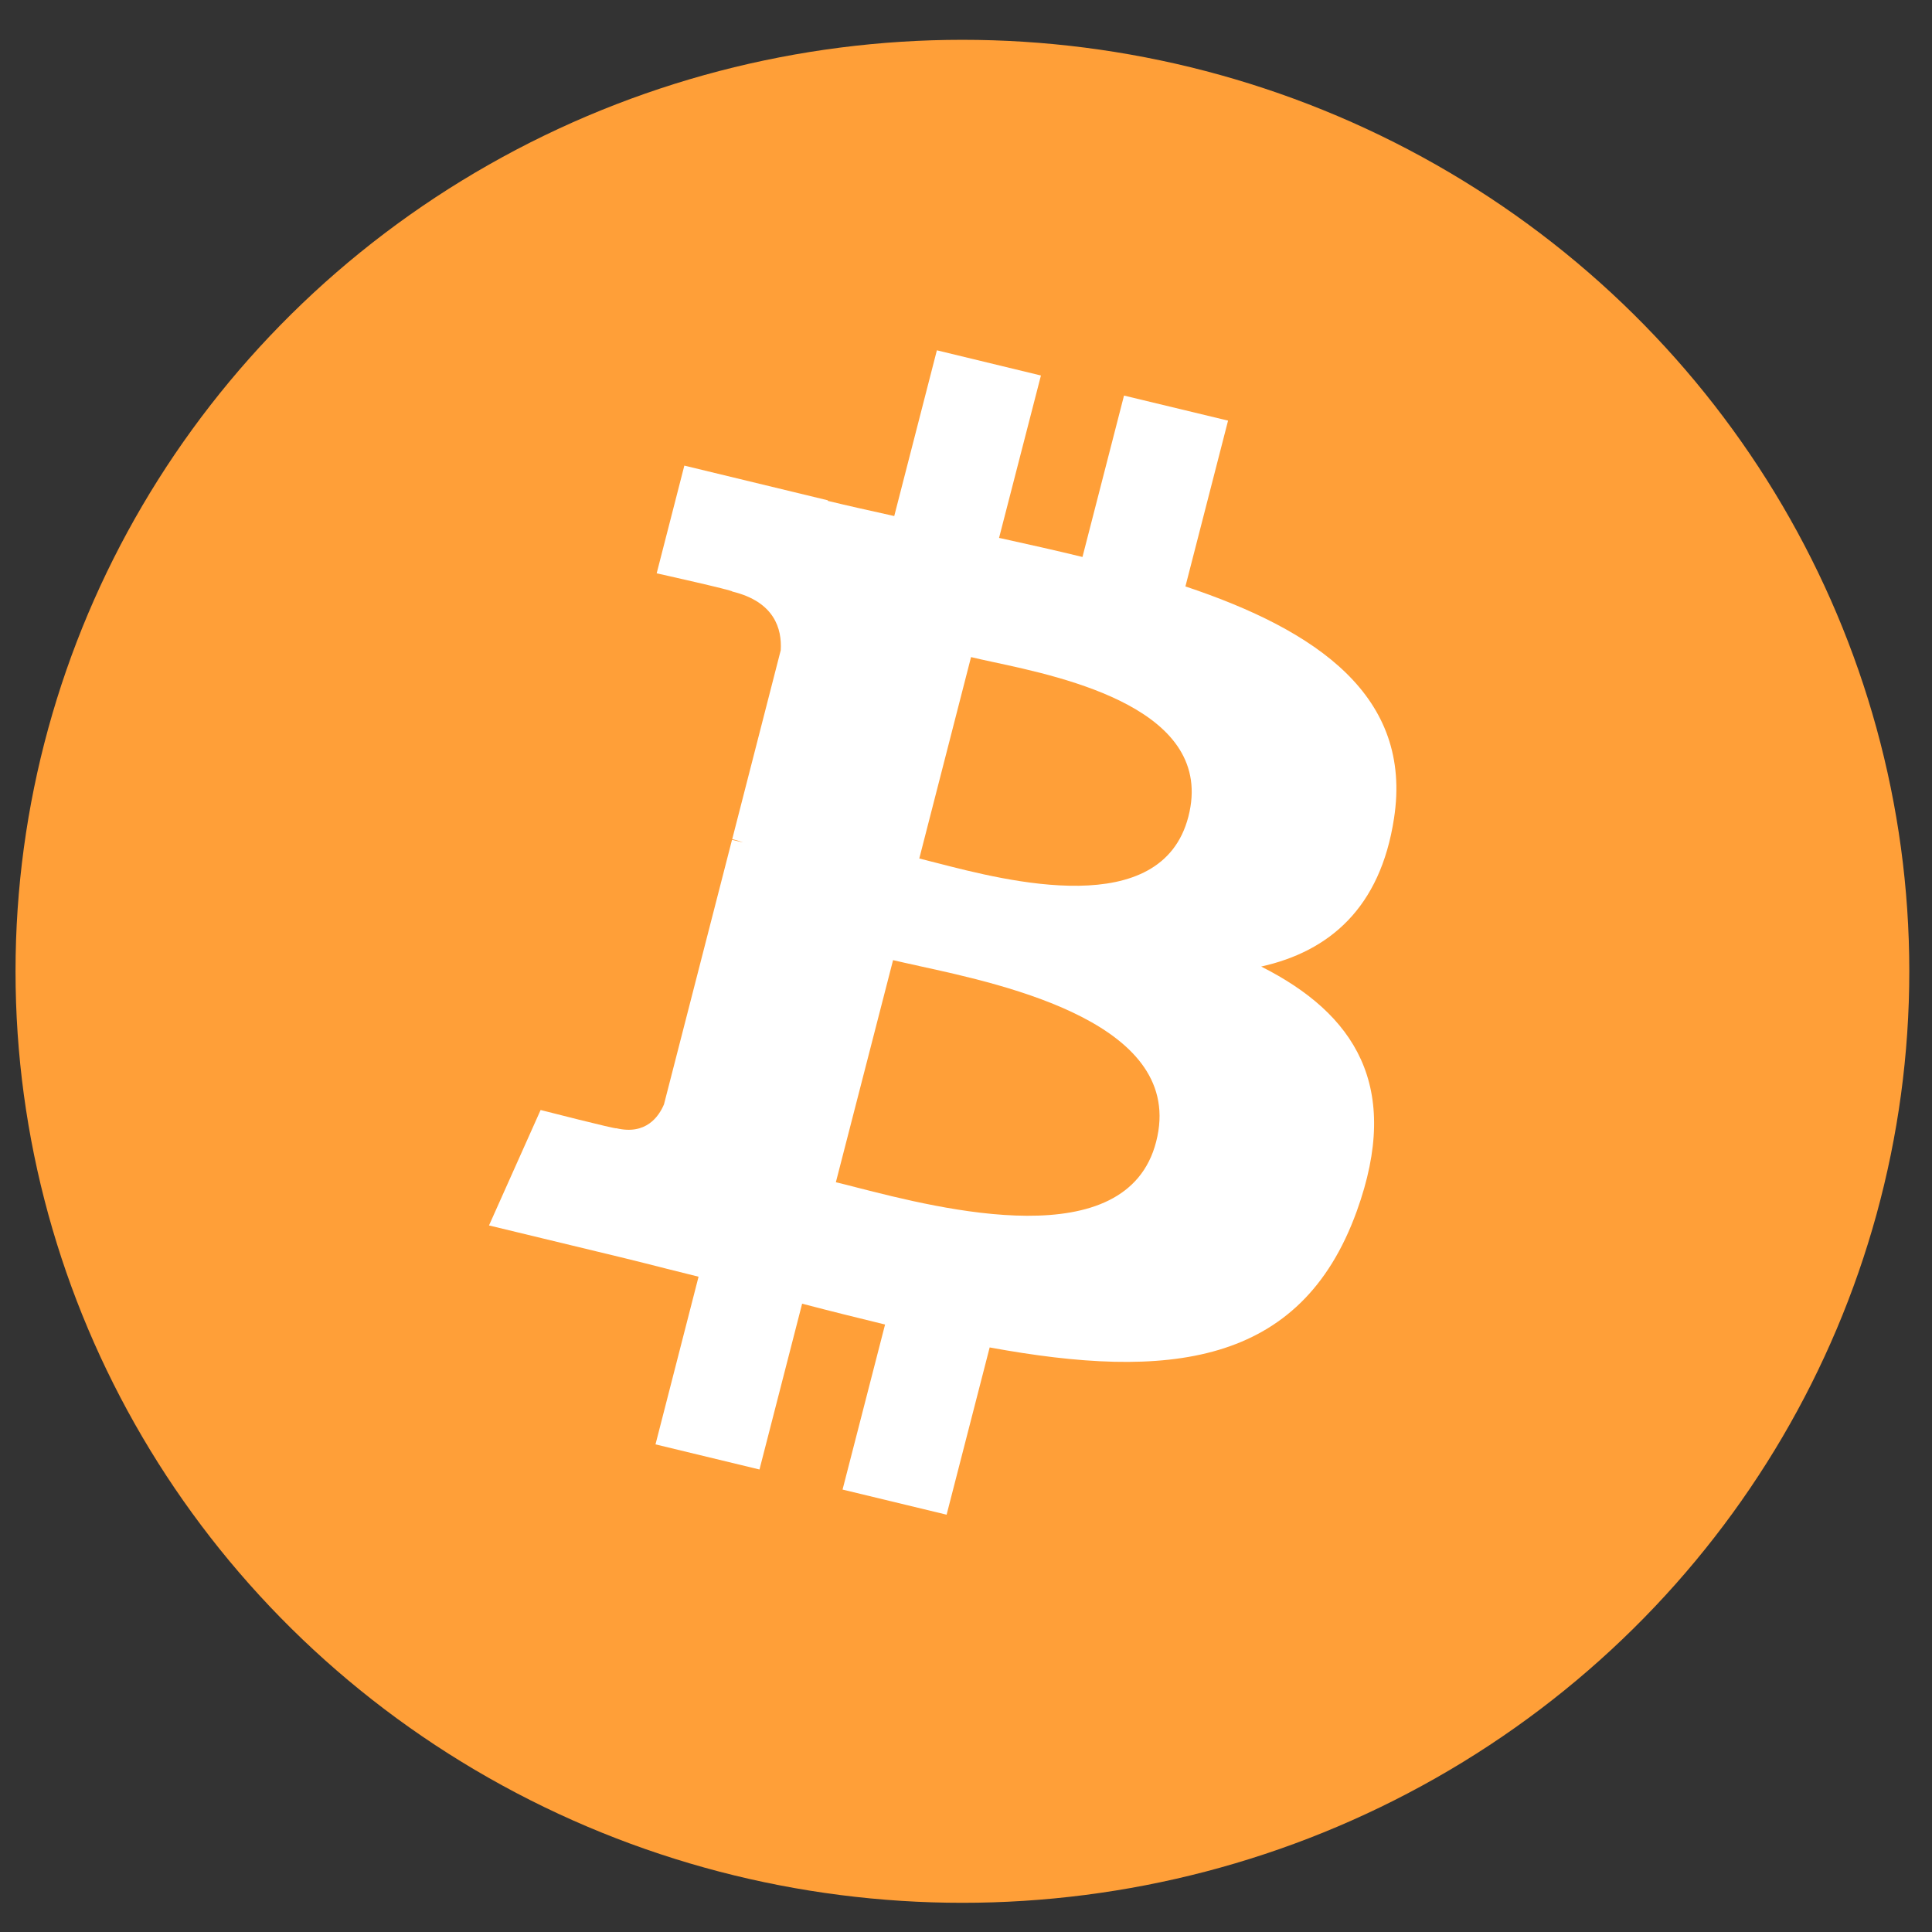 <svg width="28" height="28" viewBox="0 0 28 28" fill="none" xmlns="http://www.w3.org/2000/svg">
<rect x="0" y="0" width="28" height="28" fill="#333333" stroke="none"/>
<ellipse cx="13.948" cy="14.077" rx="13.723" ry="13.5" fill="#FF9F38"/>
<path fill-rule="evenodd" clip-rule="evenodd" d="M20.203 11.861C20.477 10.088 19.084 9.135 17.18 8.499L17.798 6.096L16.29 5.733L15.688 8.072C15.3 7.977 14.902 7.889 14.505 7.801L14.505 7.801L14.479 7.796L15.086 5.442L13.578 5.077L12.96 7.479L12.894 7.464L12.894 7.464C12.589 7.396 12.288 7.33 11.997 7.259L11.998 7.251L9.918 6.748L9.517 8.309C9.517 8.309 10.636 8.558 10.613 8.573C11.224 8.721 11.334 9.113 11.315 9.424L10.612 12.161C10.654 12.171 10.708 12.186 10.769 12.209L10.609 12.171L9.623 16.005C9.548 16.184 9.359 16.454 8.931 16.351C8.947 16.372 7.835 16.087 7.835 16.087L7.087 17.76L9.05 18.234C9.261 18.286 9.469 18.338 9.675 18.391L9.676 18.391C9.826 18.429 9.976 18.467 10.124 18.503L9.5 20.933L11.007 21.297L11.625 18.894C12.037 19.002 12.437 19.101 12.827 19.196L12.211 21.588L13.719 21.952L14.343 19.528C16.916 20 18.849 19.809 19.663 17.554C20.32 15.739 19.631 14.691 18.278 14.008C19.264 13.788 20.005 13.16 20.203 11.861ZM16.756 16.546C16.33 18.212 13.64 17.523 12.409 17.208C12.298 17.179 12.199 17.154 12.114 17.134L12.943 13.915C13.046 13.94 13.172 13.967 13.315 13.998L13.315 13.999C14.589 14.276 17.195 14.844 16.756 16.546ZM13.571 12.505C14.597 12.77 16.834 13.349 17.223 11.835C17.622 10.287 15.447 9.82 14.385 9.593C14.265 9.567 14.159 9.544 14.073 9.523L13.323 12.442C13.394 12.459 13.477 12.481 13.571 12.505Z" fill="white"/>
</svg>
